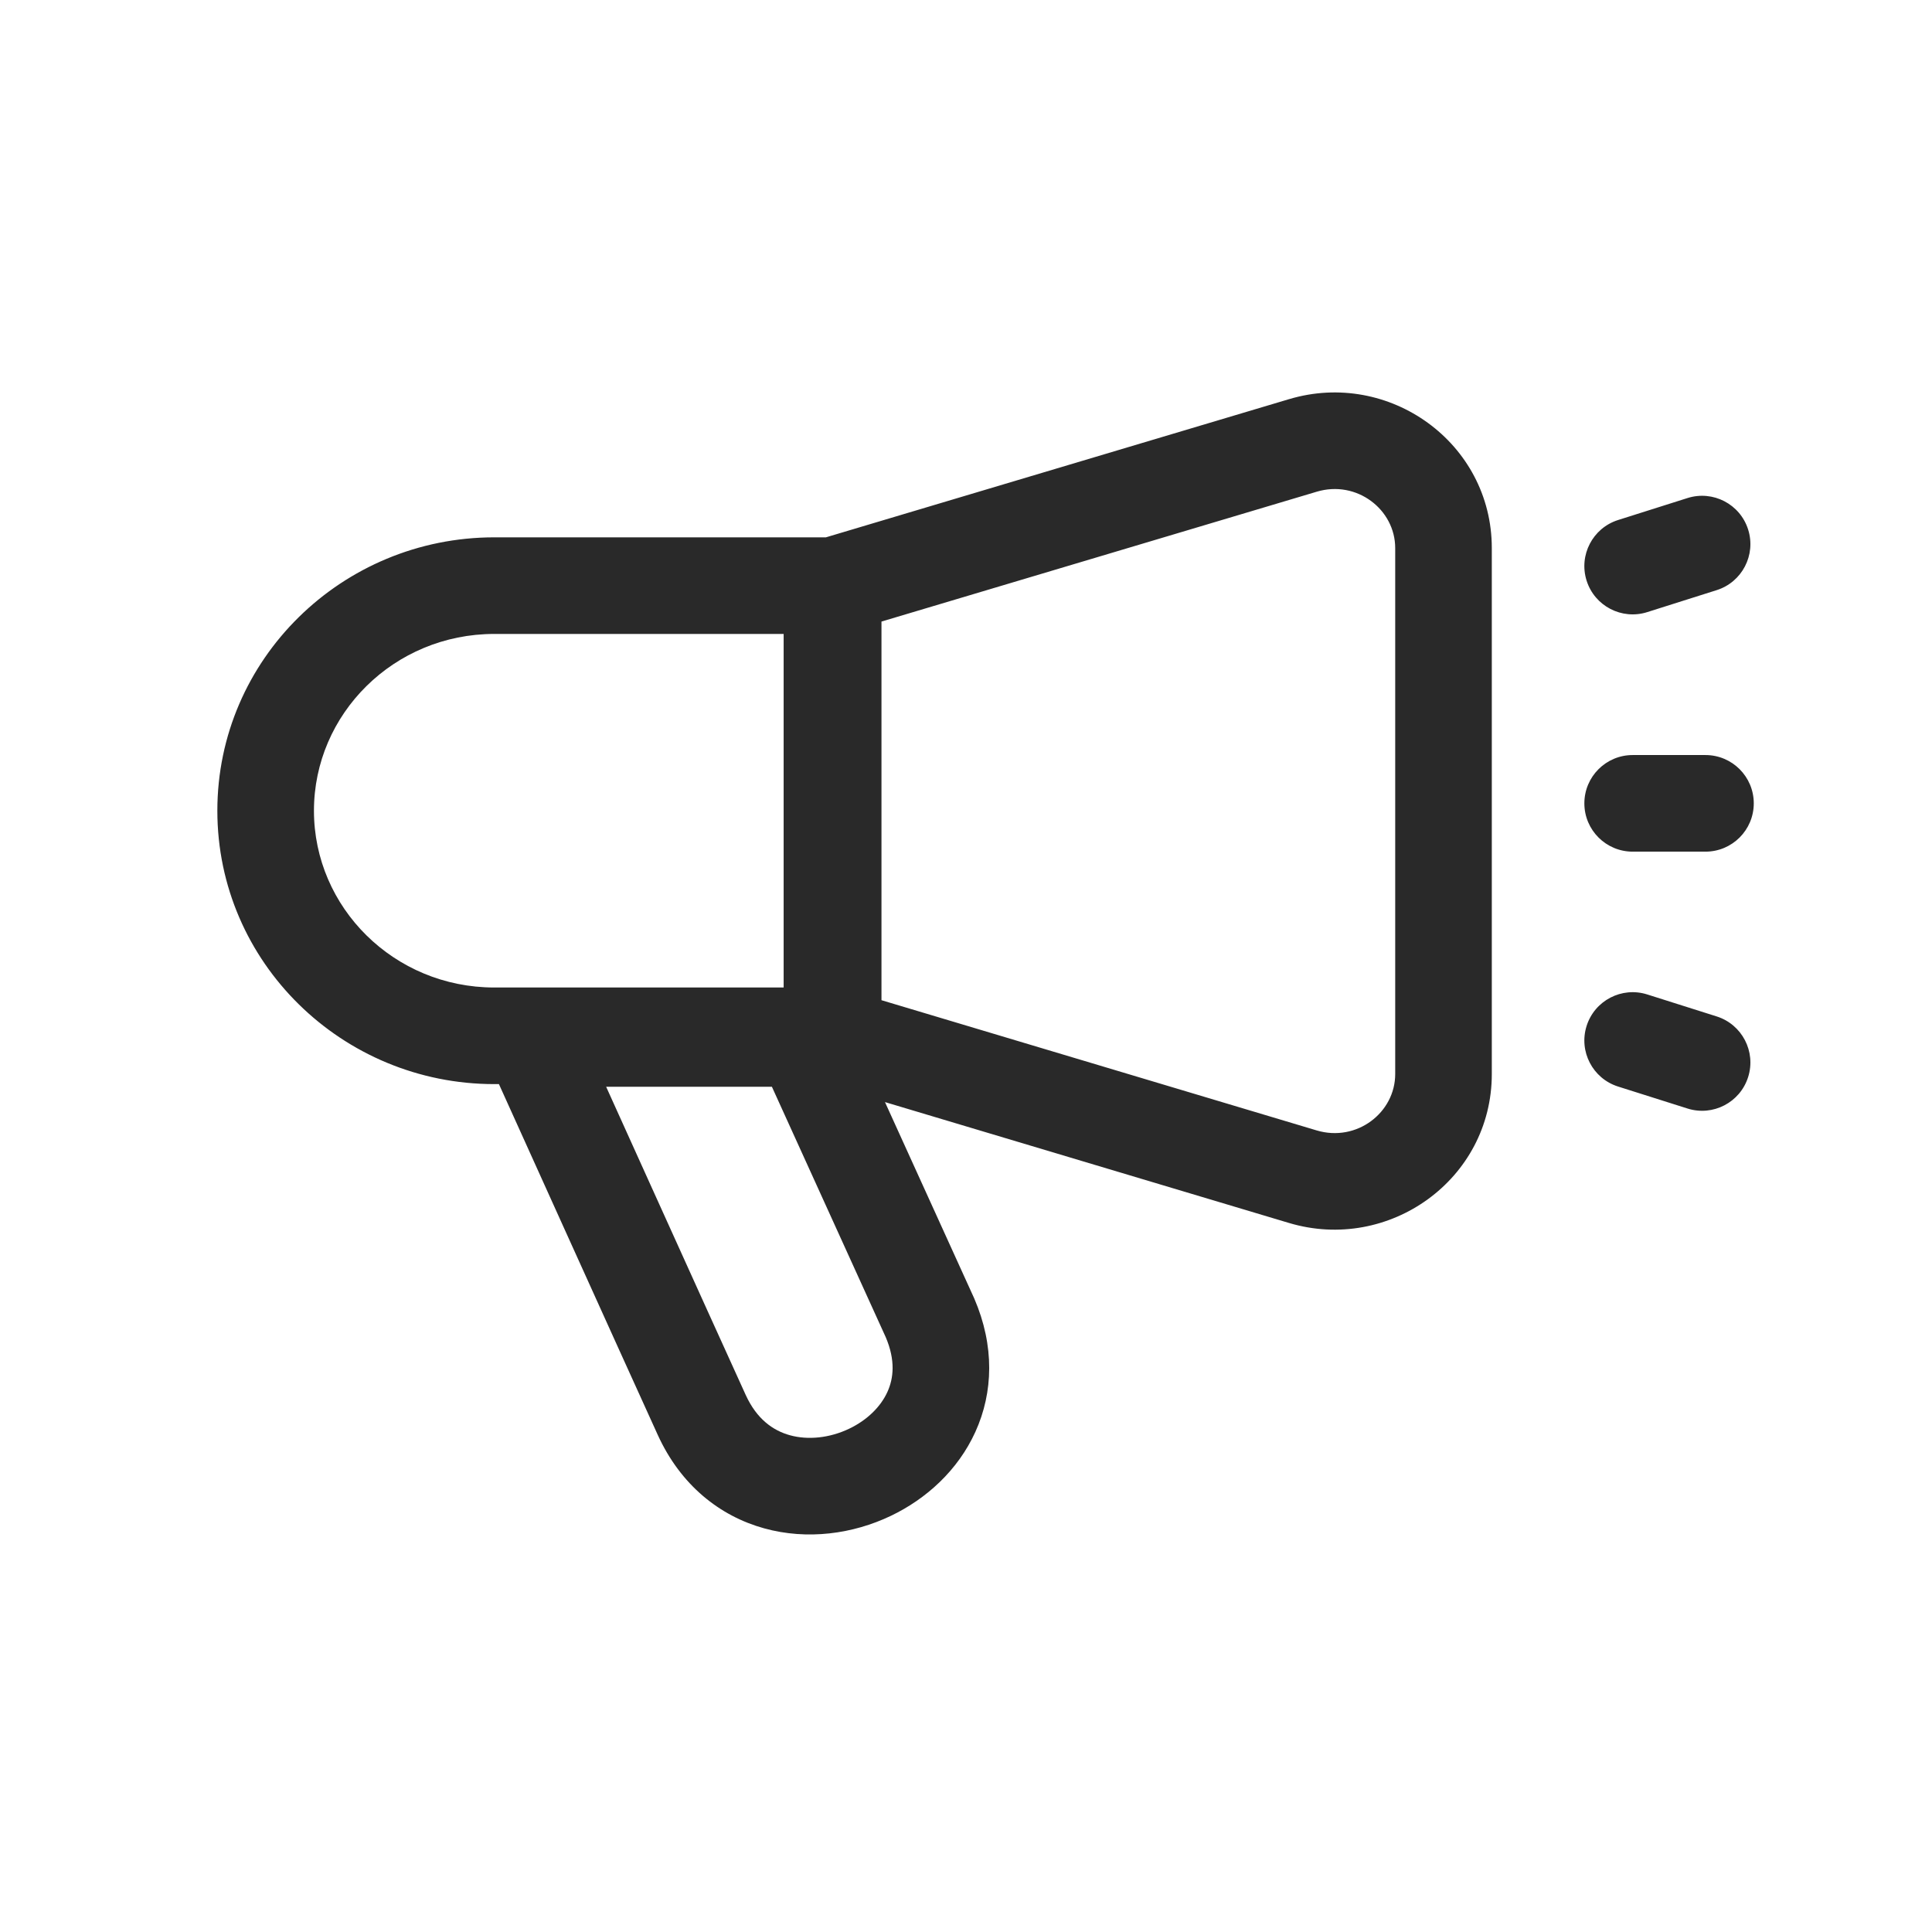 <svg xmlns="http://www.w3.org/2000/svg" width="160" height="160" viewBox="0 0 160 160"><path fill="#292929" fill-rule="evenodd" d="M106.758 33.056C115.038 30.581 123.545 36.67 123.545 45.391V88.945C123.545 97.684 115.02 103.754 106.746 101.28L106.746 101.28L73.29 91.27L80.658 107.478C80.669 107.503 80.681 107.529 80.692 107.554C82.369 111.458 82.265 115.302 80.778 118.578C79.331 121.764 76.709 124.135 73.777 125.536C70.634 127.039 66.863 127.561 63.288 126.572C59.604 125.554 56.372 122.992 54.478 118.845C53.326 116.322 49.793 108.517 46.552 101.354C44.931 97.77 43.382 94.343 42.238 91.813L41.319 89.781H40.936C28.335 89.781 18 79.697 18 67.14C18 54.583 28.335 44.5 40.936 44.5H68.398L106.755 33.056L106.758 33.056ZM115.545 45.391C115.545 42.19 112.356 39.732 109.047 40.721L109.045 40.722L73 51.475V82.832L109.038 93.616C112.354 94.607 115.545 92.148 115.545 88.945V45.391ZM26 67.14C26 59.12 32.634 52.5 40.936 52.5H64.898V81.781H40.936C32.634 81.781 26 75.161 26 67.14ZM53.841 98.057C52.519 95.133 51.244 92.313 50.198 90H63.925L73.356 110.747C74.169 112.661 74.005 114.144 73.493 115.271C72.939 116.493 71.826 117.602 70.326 118.319C68.709 119.092 66.918 119.276 65.419 118.861C64.027 118.477 62.672 117.529 61.755 115.521C60.61 113.015 57.085 105.228 53.841 98.057ZM136.417 82.356C134.311 81.689 132.063 82.856 131.396 84.963C130.73 87.069 131.897 89.317 134.003 89.983L139.753 91.803C141.859 92.47 144.107 91.303 144.773 89.197C145.44 87.091 144.273 84.843 142.167 84.176L136.417 82.356ZM144.773 43.853C145.44 45.959 144.273 48.207 142.167 48.873L136.417 50.693C134.311 51.36 132.063 50.193 131.396 48.087C130.73 45.981 131.897 43.733 134.003 43.066L139.753 41.246C141.859 40.58 144.107 41.746 144.773 43.853ZM135.21 62.53C133.001 62.53 131.21 64.32 131.21 66.53C131.21 68.739 133.001 70.53 135.21 70.53H141.24C143.449 70.53 145.24 68.739 145.24 66.53C145.24 64.32 143.449 62.53 141.24 62.53H135.21Z"/></svg>